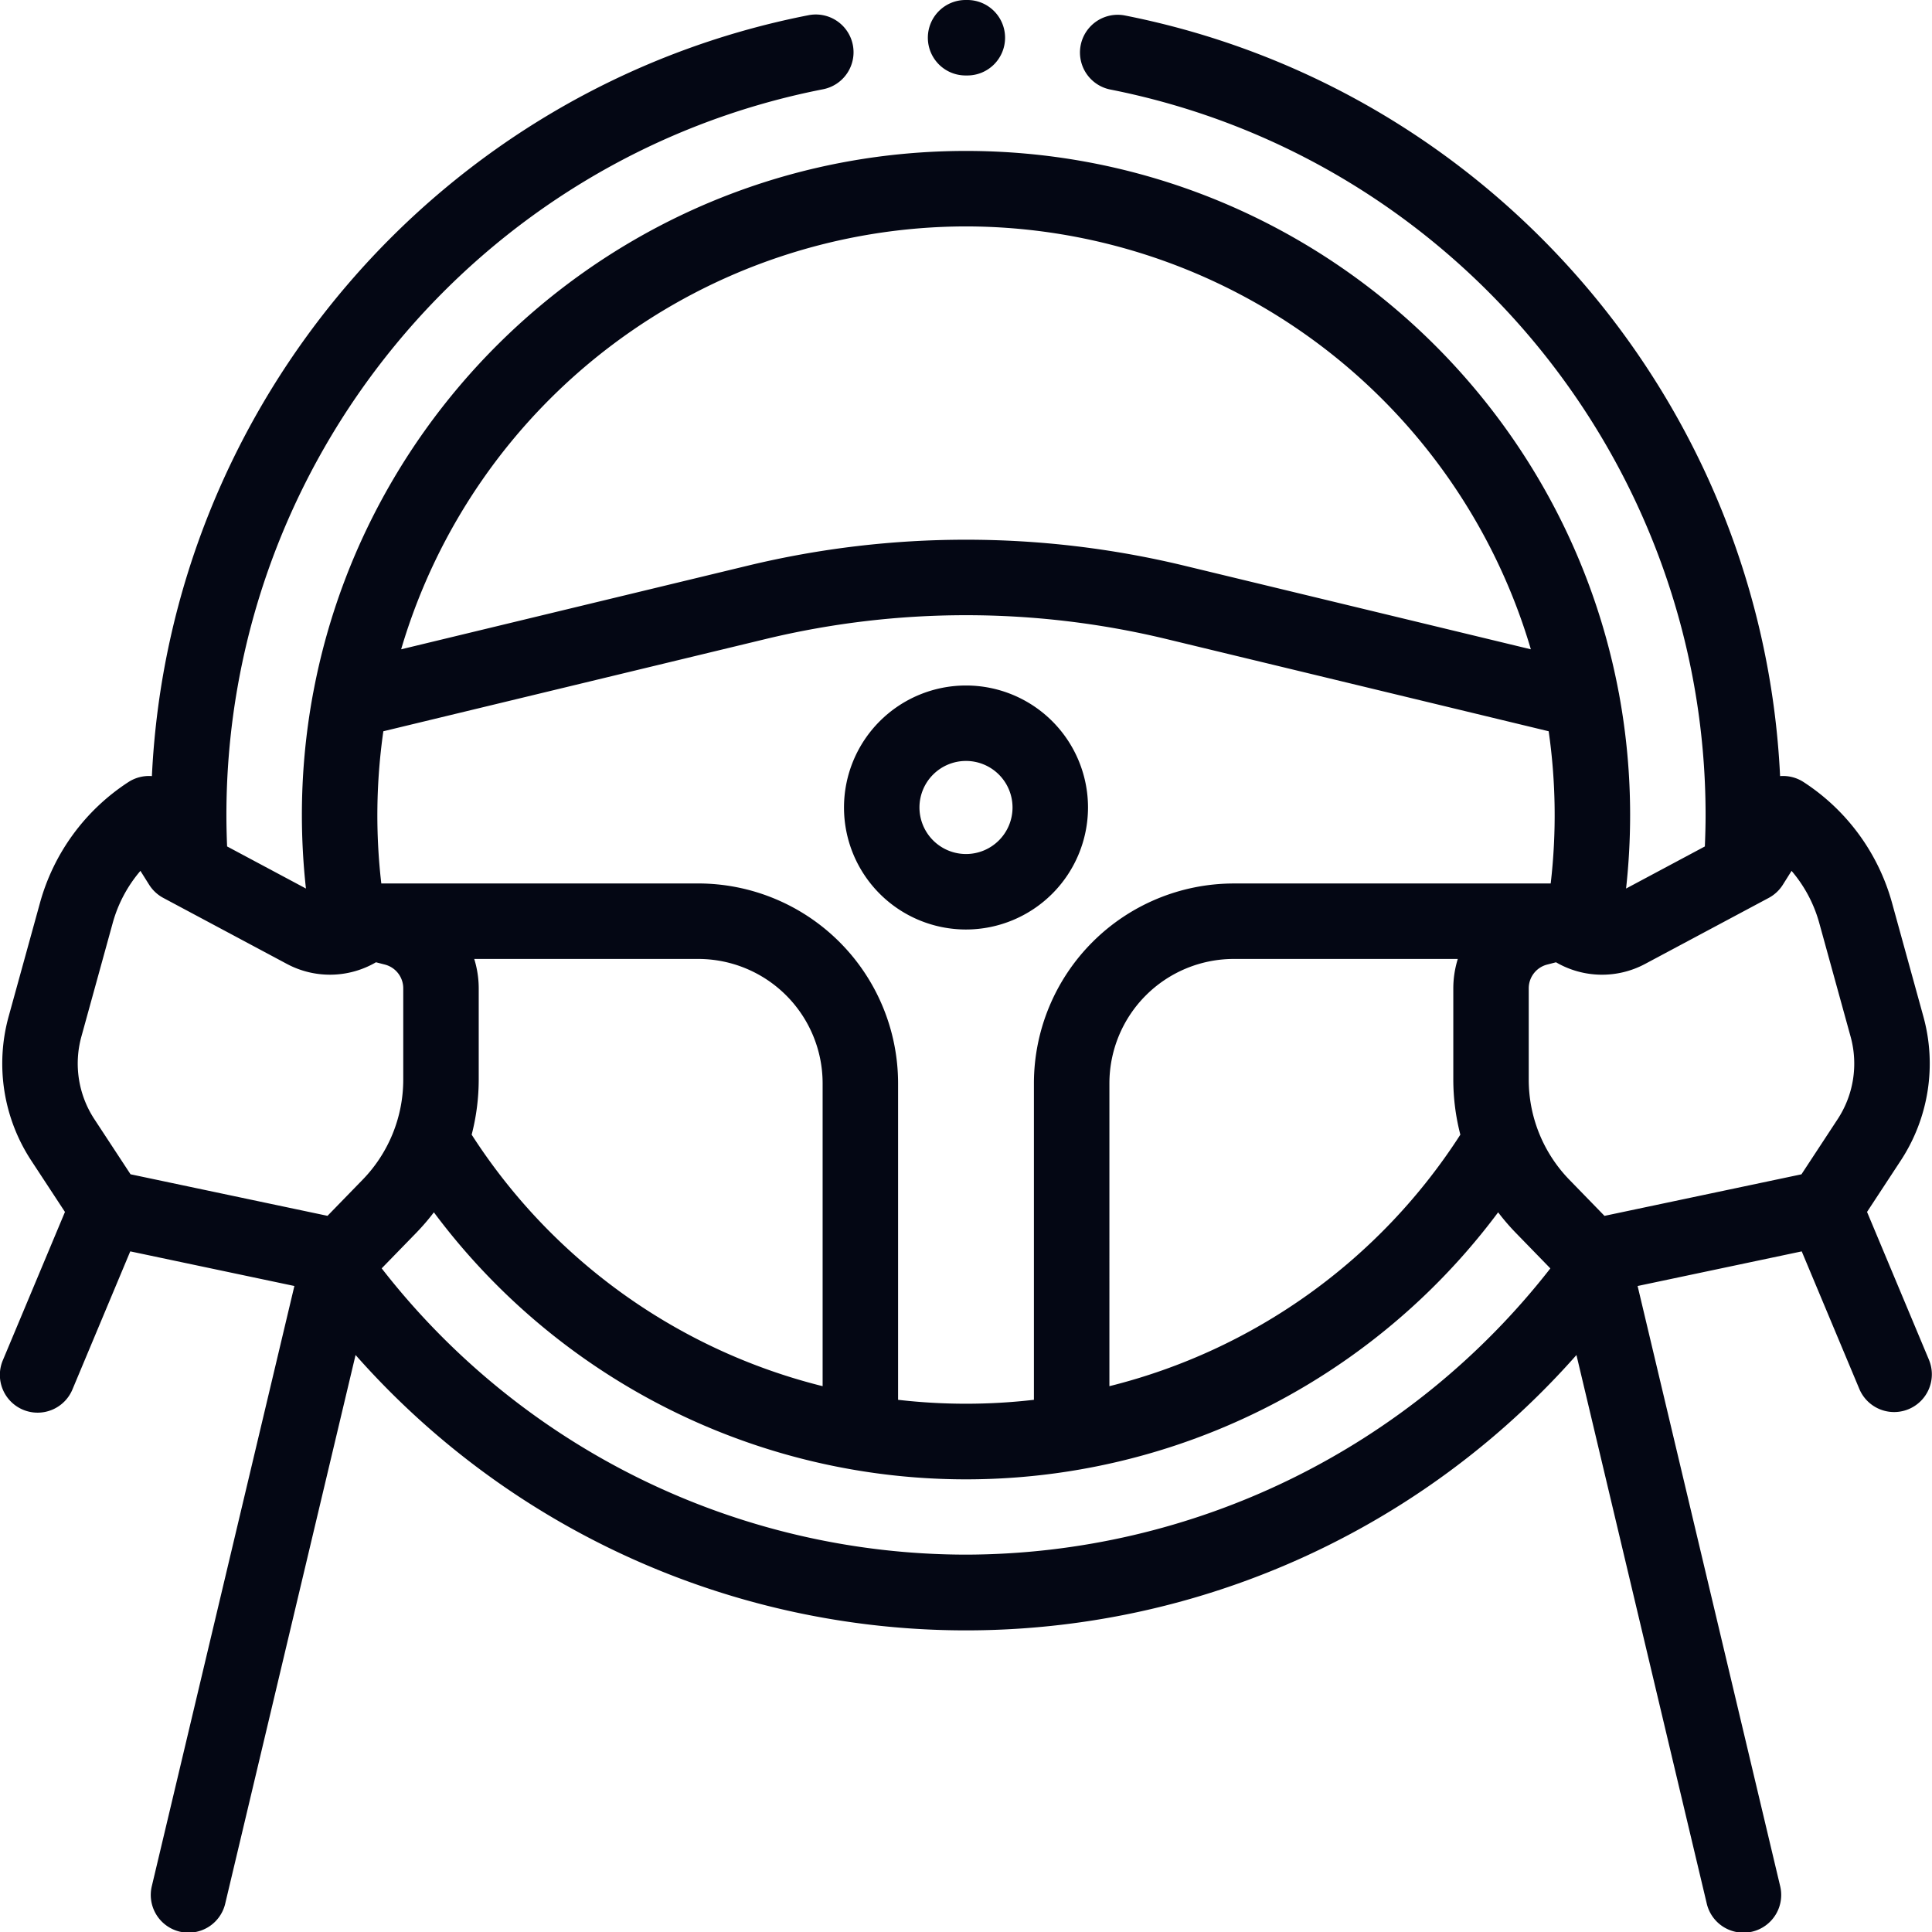 <svg xmlns="http://www.w3.org/2000/svg" width="421.102" height="421.099" viewBox="0 0 421.102 421.099"><defs><style>.a{fill:#040714;}</style></defs><g transform="translate(0 -0.002)"><g transform="translate(0 0.002)"><path class="a" d="M276.855,208.261a26.592,26.592,0,1,0-26.592,26.592A26.623,26.623,0,0,0,276.855,208.261Zm-36.737,0A10.143,10.143,0,1,1,250.262,218.4,10.155,10.155,0,0,1,240.118,208.261Z" transform="translate(-39.711 -32.256)"/><path class="a" d="M420.462,297.123l-13.518-32.282,7.349-11.2a38.54,38.54,0,0,0,4.931-31.386l-6.831-24.767A45.966,45.966,0,0,0,393.1,171.14a8.215,8.215,0,0,0-5.109-1.294C384.127,88.855,325.253,19.869,245.147,4.053a8.225,8.225,0,0,0-3.186,16.138C317.167,35.04,371.753,101.55,371.753,178.337c0,2.275-.066,4.563-.16,6.843l-17.172,9.173a146.615,146.615,0,0,0,.883-16.016,145.01,145.01,0,0,0-2.374-26.157c-.034-.233-.079-.461-.132-.689C340.174,84.457,281.2,33.585,210.551,33.585c-70.675,0-129.673,50.916-142.263,117.991-.043.192-.082.383-.111.578A144.987,144.987,0,0,0,65.8,178.337a146.6,146.6,0,0,0,.884,16.016L49.5,185.176c-.095-2.271-.152-4.562-.152-6.839,0-76.886,54.669-143.412,129.99-158.184a8.225,8.225,0,1,0-3.166-16.142C95.942,19.747,36.976,88.752,33.108,169.847A8.212,8.212,0,0,0,28,171.141a45.966,45.966,0,0,0-19.289,26.35L1.879,222.258A38.536,38.536,0,0,0,6.81,253.644l7.349,11.2L.64,297.123a8.225,8.225,0,1,0,15.173,6.353l12.579-30.04,35.772,7.546L33.123,411.658a8.224,8.224,0,1,0,16,3.8L77.5,296.021a177.486,177.486,0,0,0,266.106.007l28.37,119.431a8.224,8.224,0,1,0,16-3.8l-31.04-130.674,35.772-7.546,12.579,30.04a8.225,8.225,0,0,0,15.173-6.353ZM385.506,196.4a8.228,8.228,0,0,0,3.085-2.873l1.9-3.024a29.541,29.541,0,0,1,6.039,11.366l6.831,24.768a22.087,22.087,0,0,1-2.825,17.987l-7.887,12.018-42.931,9.057-7.6-7.815a31.3,31.3,0,0,1-8.911-21.941V216.1a5.342,5.342,0,0,1,4.009-5.173l1.936-.5a19.924,19.924,0,0,0,19.338.4Zm-282.143,13.3h48.846A27.12,27.12,0,0,1,179.3,236.784v66.035A127.621,127.621,0,0,1,102.806,248a48.113,48.113,0,0,0,1.537-12.059V216.1A21.769,21.769,0,0,0,103.363,209.695Zm48.846-16.449h-69.1a129.012,129.012,0,0,1,.447-33.178l83.511-20.149a186.261,186.261,0,0,1,86.973,0l83.511,20.149a128.646,128.646,0,0,1,.442,33.179h-69.1a43.588,43.588,0,0,0-43.538,43.538v69a128.538,128.538,0,0,1-29.608,0v-69A43.588,43.588,0,0,0,152.209,193.246Zm89.6,43.538a27.12,27.12,0,0,1,27.089-27.089h48.846a21.745,21.745,0,0,0-.98,6.408v19.837A48.114,48.114,0,0,0,318.3,248a127.617,127.617,0,0,1-76.493,54.82ZM210.551,50.034A128.529,128.529,0,0,1,333.668,142.21L257.9,123.927a202.787,202.787,0,0,0-94.688,0L87.434,142.21A128.528,128.528,0,0,1,210.551,50.034ZM17.736,226.632l6.831-24.768A29.552,29.552,0,0,1,30.607,190.5l1.9,3.024A8.235,8.235,0,0,0,35.6,196.4L62.61,210.825a19.926,19.926,0,0,0,19.338-.4l1.937.5a5.342,5.342,0,0,1,4.009,5.173v19.837a31.3,31.3,0,0,1-8.911,21.941l-7.6,7.815-42.931-9.057-7.887-12.018A22.087,22.087,0,0,1,17.736,226.632ZM210.551,339.538a161.534,161.534,0,0,1-127.358-62.4l7.58-7.792a48.7,48.7,0,0,0,3.795-4.42,144.669,144.669,0,0,0,231.968,0,48.481,48.481,0,0,0,3.795,4.421l7.586,7.8A161.985,161.985,0,0,1,210.551,339.538Z" transform="translate(0 -0.686)"/><path class="a" d="M254.228,16.451h.2a8.225,8.225,0,1,0,0-16.449h-.2a8.225,8.225,0,1,0,0,16.449Z" transform="translate(-43.676 -0.002)"/></g></g></svg>